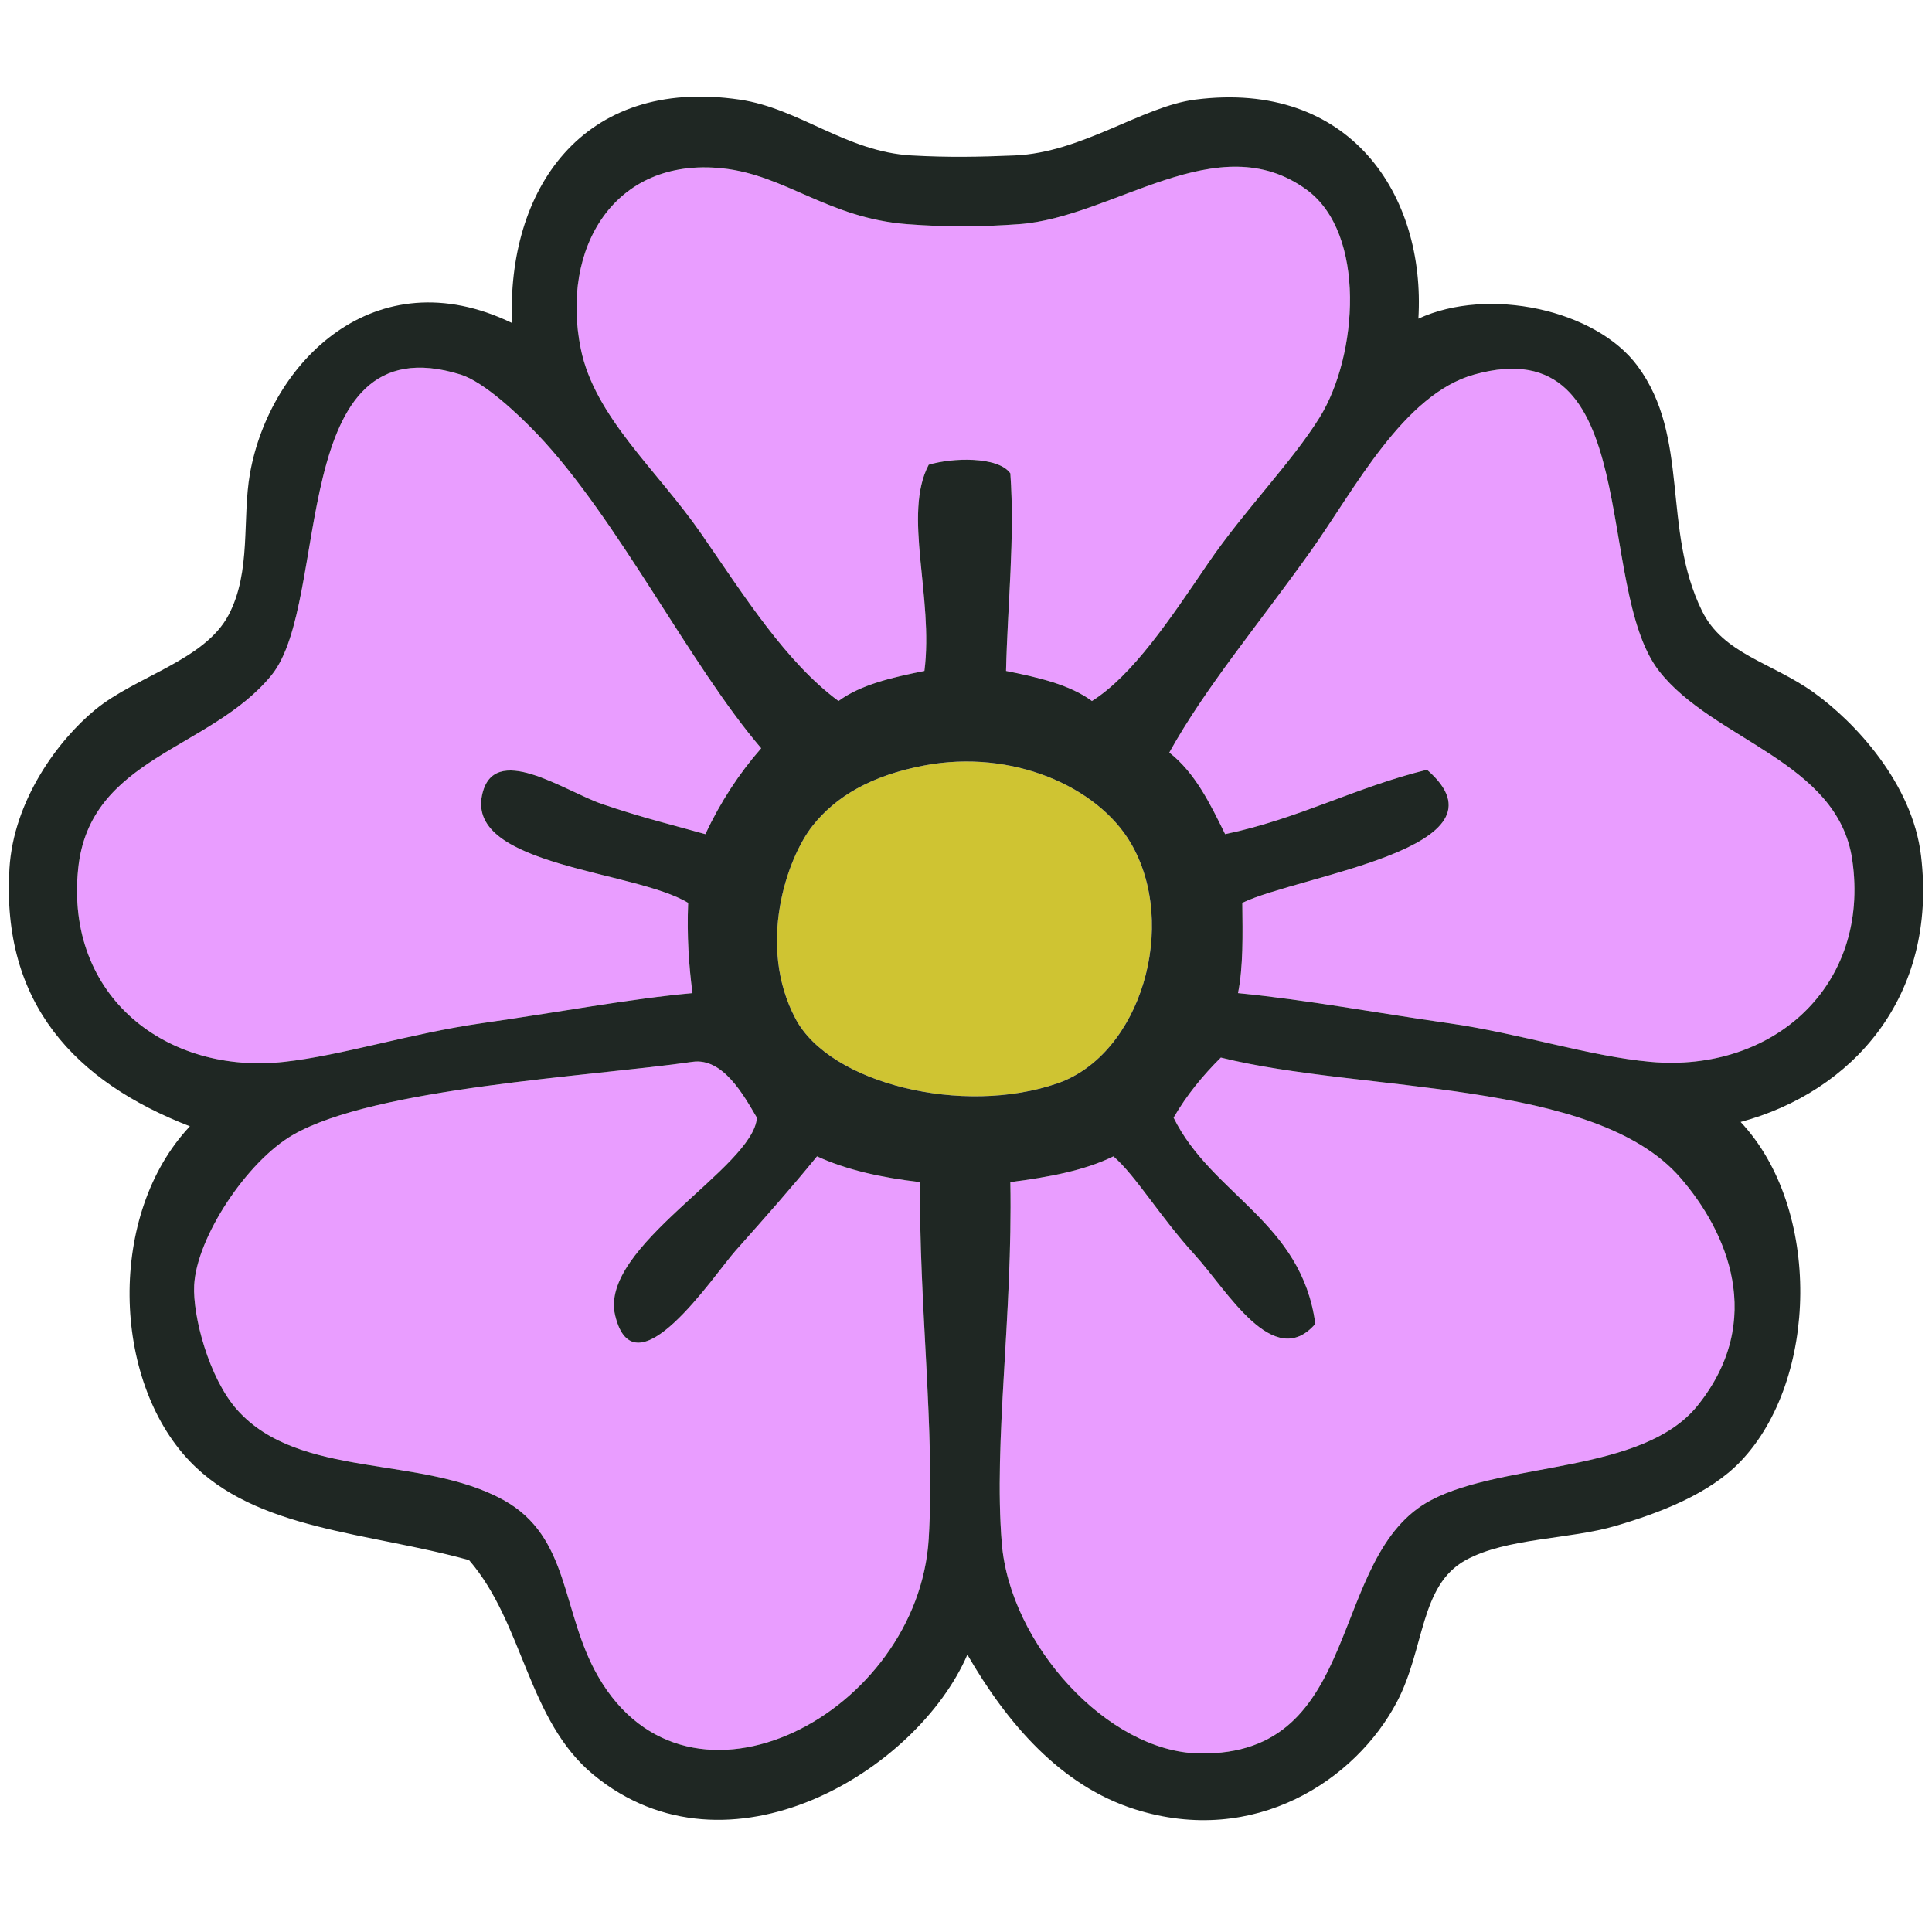 <svg xmlns="http://www.w3.org/2000/svg" xmlns:xlink="http://www.w3.org/1999/xlink" width="1000" zoomAndPan="magnify" viewBox="0 0 750 750" height="1000" preserveAspectRatio="xMidYMid meet" version="1.0"><defs><clipPath id="491e6e5f3a"><path d="M 3.426 37.5 L 746.562 37.5 L 746.562 706.586 L 3.426 706.586 Z M 3.426 37.5 " clip-rule="nonzero"/></clipPath></defs><path fill="#e99dff" d="M 423.895 272.133 C 415.262 265.758 403.051 262.957 390.547 260.457 C 391.148 234.402 394 208.996 392.215 183.746 C 387.434 177.059 369.555 177.656 360.527 180.41 C 350.363 199.621 362.512 231.926 358.859 260.457 C 346.355 262.957 334.145 265.758 325.508 272.133 C 305.117 257.023 289.367 232.02 272.148 207.09 C 255.195 182.57 230.848 161.934 225.453 135.383 C 217.562 96.52 238.305 60.863 280.48 65.344 C 305.059 67.957 321.406 84.656 352.191 87.023 C 368.121 88.25 381.301 88.043 395.547 87.023 C 432.383 84.379 472.68 48.375 507.277 73.684 C 530.484 90.656 527.18 138.035 512.273 162.062 C 501.43 179.57 482.93 198.191 468.918 218.766 C 454.09 240.555 439.68 262.188 423.895 272.133 " fill-opacity="1" fill-rule="evenodd"/><path fill="#e99dff" d="M 295.5 290.469 C 286.922 300.254 279.68 311.344 273.816 323.82 C 262.574 320.625 248.984 317.359 233.789 312.145 C 219.082 307.109 191.434 287.527 187.102 308.82 C 181.488 336.336 246.453 337.895 267.141 350.496 C 266.633 363.246 267.398 374.699 268.82 385.527 C 244.707 387.691 216.012 393.086 187.102 397.191 C 159.559 401.105 132.82 409.723 110.383 412.199 C 64.723 417.262 25.199 386.93 30.348 337.168 C 34.809 293.895 81.641 291.207 105.387 262.121 C 128.684 233.594 110.887 124.375 178.766 145.391 C 187.836 148.195 201.379 160.941 208.777 168.738 C 239.871 201.504 267.906 258.281 295.5 290.469 " fill-opacity="1" fill-rule="evenodd"/><path fill="#e99dff" d="M 480.598 385.527 C 482.641 375.344 482.398 362.867 482.262 350.496 C 504.199 339.805 589.078 329.16 553.957 298.812 C 526.262 305.574 504.121 317.895 475.594 323.82 C 469.738 311.883 463.891 299.953 453.922 292.141 C 468.285 266.344 488.047 243.121 508.941 213.766 C 525.848 190.02 544.801 153.047 572.316 145.395 C 638.633 126.934 618.543 227.699 644.023 260.461 C 664.957 287.383 713.512 295.449 719.051 333.832 C 726.105 382.641 688.387 416.516 640.68 412.199 C 617.109 410.082 589.809 401.098 562.309 397.191 C 534.34 393.234 508.008 388.207 480.598 385.527 " fill-opacity="1" fill-rule="evenodd"/><path fill="#cfc432" d="M 358.859 297.145 C 393.012 290.699 426.039 305.348 438.906 327.156 C 457.723 359.082 442.809 409.344 410.555 420.535 C 373.805 433.297 322.184 420.652 308.852 395.523 C 293.777 367.176 305.371 333.23 315.5 320.492 C 324.324 309.387 337.859 301.109 358.859 297.145 " fill-opacity="1" fill-rule="evenodd"/><path fill="#e99dff" d="M 293.824 433.883 C 292.551 453.258 232.426 483.953 238.789 510.594 C 246.262 541.887 277.078 495.043 285.488 485.578 C 298.434 471.016 307.062 461.266 317.168 448.895 C 328.582 454.16 342.238 457.168 357.191 458.898 C 356.621 505.426 363.039 555.605 360.527 597.309 C 356.465 664.805 267.559 712.496 232.121 650.668 C 217.723 625.551 221.453 596.672 195.434 582.297 C 163.574 564.691 116.152 574.363 92.051 547.281 C 81.082 534.953 74.762 510.832 75.375 498.926 C 76.324 480.391 95.812 450.883 113.73 440.551 C 145.664 422.141 229.375 417.902 268.82 412.199 C 280.672 410.496 288.73 425.207 293.824 433.883 " fill-opacity="1" fill-rule="evenodd"/><path fill="#e99dff" d="M 473.93 410.543 C 528.945 424.277 618.977 418.707 652.348 457.23 C 670.348 477.992 685.66 512.43 659.023 545.617 C 637.754 572.121 584.199 567.34 555.637 582.297 C 514.805 603.68 530.09 681.801 465.57 680.684 C 429.945 680.078 392.039 638.289 388.887 598.977 C 385.691 559.273 393.156 511.004 392.215 458.898 C 406.98 457 421.074 454.398 432.23 448.891 C 441.023 456.508 450.102 472.07 463.922 487.246 C 476.312 500.852 494.387 532.57 510.613 513.93 C 505.277 474.234 470.488 463.992 455.586 433.879 C 460.676 425.078 466.965 417.473 473.93 410.543 " fill-opacity="1" fill-rule="evenodd"/><g clip-path="url(#491e6e5f3a)"><path fill="#1f2723" d="M 455.586 433.883 C 470.488 463.992 505.277 474.234 510.609 513.93 C 494.391 532.57 476.312 500.852 463.922 487.246 C 450.098 472.074 441.02 456.508 432.23 448.891 C 421.074 454.398 406.98 457 392.215 458.898 C 393.156 511.004 385.691 559.273 388.887 598.977 C 392.039 638.289 429.945 680.078 465.574 680.684 C 530.09 681.801 514.805 603.68 555.637 582.297 C 584.203 567.34 637.75 572.121 659.023 545.621 C 685.656 512.43 670.344 477.992 652.348 457.23 C 618.977 418.707 528.945 424.277 473.93 410.543 C 466.961 417.473 460.672 425.078 455.586 433.883 Z M 268.82 412.199 C 229.375 417.902 145.664 422.141 113.73 440.551 C 95.812 450.883 76.324 480.391 75.375 498.926 C 74.762 510.832 81.082 534.953 92.051 547.281 C 116.152 574.363 163.574 564.691 195.434 582.297 C 221.453 596.672 217.723 625.551 232.121 650.668 C 267.559 712.496 356.465 664.805 360.527 597.309 C 363.039 555.605 356.621 505.426 357.191 458.898 C 342.238 457.168 328.582 454.16 317.168 448.891 C 307.062 461.266 298.434 471.016 285.488 485.578 C 277.078 495.043 246.262 541.887 238.789 510.594 C 232.426 483.953 292.551 453.258 293.824 433.883 C 288.73 425.207 280.672 410.496 268.82 412.199 Z M 315.5 320.492 C 305.371 333.234 293.777 367.176 308.852 395.523 C 322.184 420.652 373.805 433.301 410.555 420.535 C 442.809 409.344 457.723 359.082 438.906 327.16 C 426.039 305.348 393.012 290.703 358.859 297.145 C 337.859 301.105 324.324 309.387 315.5 320.492 Z M 562.309 397.191 C 589.809 401.098 617.109 410.078 640.68 412.199 C 688.391 416.516 726.105 382.641 719.051 333.832 C 713.512 295.445 664.953 287.383 644.023 260.457 C 618.547 227.695 638.633 126.934 572.316 145.391 C 544.801 153.047 525.848 190.016 508.945 213.762 C 488.043 243.117 468.285 266.34 453.918 292.137 C 463.895 299.953 469.738 311.883 475.594 323.82 C 504.121 317.895 526.266 305.574 553.957 298.812 C 589.082 329.156 504.199 339.805 482.262 350.496 C 482.398 362.867 482.641 375.34 480.594 385.527 C 508.008 388.207 534.344 393.234 562.309 397.191 Z M 208.777 168.738 C 201.379 160.941 187.836 148.195 178.766 145.391 C 110.887 124.375 128.684 233.594 105.387 262.125 C 81.641 291.203 34.809 293.895 30.348 337.168 C 25.199 386.934 64.723 417.262 110.387 412.199 C 132.82 409.723 159.559 401.105 187.102 397.191 C 216.012 393.086 244.707 387.691 268.82 385.527 C 267.398 374.699 266.633 363.246 267.141 350.496 C 246.453 337.891 181.488 336.336 187.102 308.82 C 191.434 287.527 219.082 307.113 233.789 312.145 C 248.984 317.359 262.574 320.625 273.816 323.82 C 279.676 311.344 286.922 300.25 295.5 290.473 C 267.906 258.281 239.871 201.508 208.777 168.738 Z M 468.918 218.77 C 482.93 198.191 501.426 179.566 512.277 162.062 C 527.18 138.035 530.484 90.656 507.273 73.68 C 472.676 48.379 432.383 84.383 395.547 87.027 C 381.301 88.043 368.121 88.254 352.191 87.027 C 321.406 84.656 305.059 67.961 280.48 65.348 C 238.305 60.859 217.562 96.523 225.453 135.387 C 230.848 161.934 255.195 182.574 272.148 207.094 C 289.367 232.023 305.117 257.02 325.504 272.133 C 334.145 265.758 346.355 262.957 358.859 260.457 C 362.512 231.926 350.363 199.621 360.527 180.41 C 369.555 177.656 387.434 177.062 392.215 183.75 C 393.996 208.996 391.148 234.402 390.547 260.457 C 403.051 262.957 415.262 265.758 423.895 272.133 C 439.676 262.188 454.09 240.555 468.918 218.77 Z M 550.617 123.707 C 577.734 111.168 619.438 120.125 635.672 142.055 C 656.195 169.766 645.027 205.125 660.695 237.109 C 668.934 253.922 687.68 257.09 704.051 268.797 C 720.004 280.199 742.375 304.035 745.738 332.164 C 752.301 387.055 718.93 423.895 675.707 435.547 C 707.242 469.109 705.922 535.707 675.707 567.293 C 663.555 579.98 644.43 587.254 627.336 592.301 C 609.199 597.672 584.855 596.91 568.969 605.641 C 551.09 615.484 553.145 640.059 542.289 660.672 C 526.336 690.988 487.094 717.086 440.578 702.359 C 411.707 693.238 390.902 668.926 375.539 642.332 C 355.961 687.621 282.656 731.938 230.453 689.027 C 204.719 667.867 203.371 630.223 182.098 605.641 C 143.051 594.746 99.473 594.164 73.715 567.293 C 43.375 535.676 41.617 471.301 73.715 437.223 C 29.031 419.875 0.492 389.457 3.664 337.168 C 5.273 310.727 22.496 287.367 37.012 275.465 C 52.859 262.473 79.41 256.363 88.715 238.777 C 97.652 221.871 93.926 201.312 97.051 183.75 C 104.703 140.793 145.41 99.629 198.766 125.383 C 196.676 74.234 225.637 29.633 287.156 38.672 C 310.332 42.074 328.504 58.93 353.859 60.344 C 368.301 61.152 379.859 60.926 393.879 60.344 C 420 59.266 443.41 41.305 463.922 38.672 C 524.191 30.902 553.484 75.793 550.617 123.707 " fill-opacity="1" fill-rule="evenodd"/></g></svg>